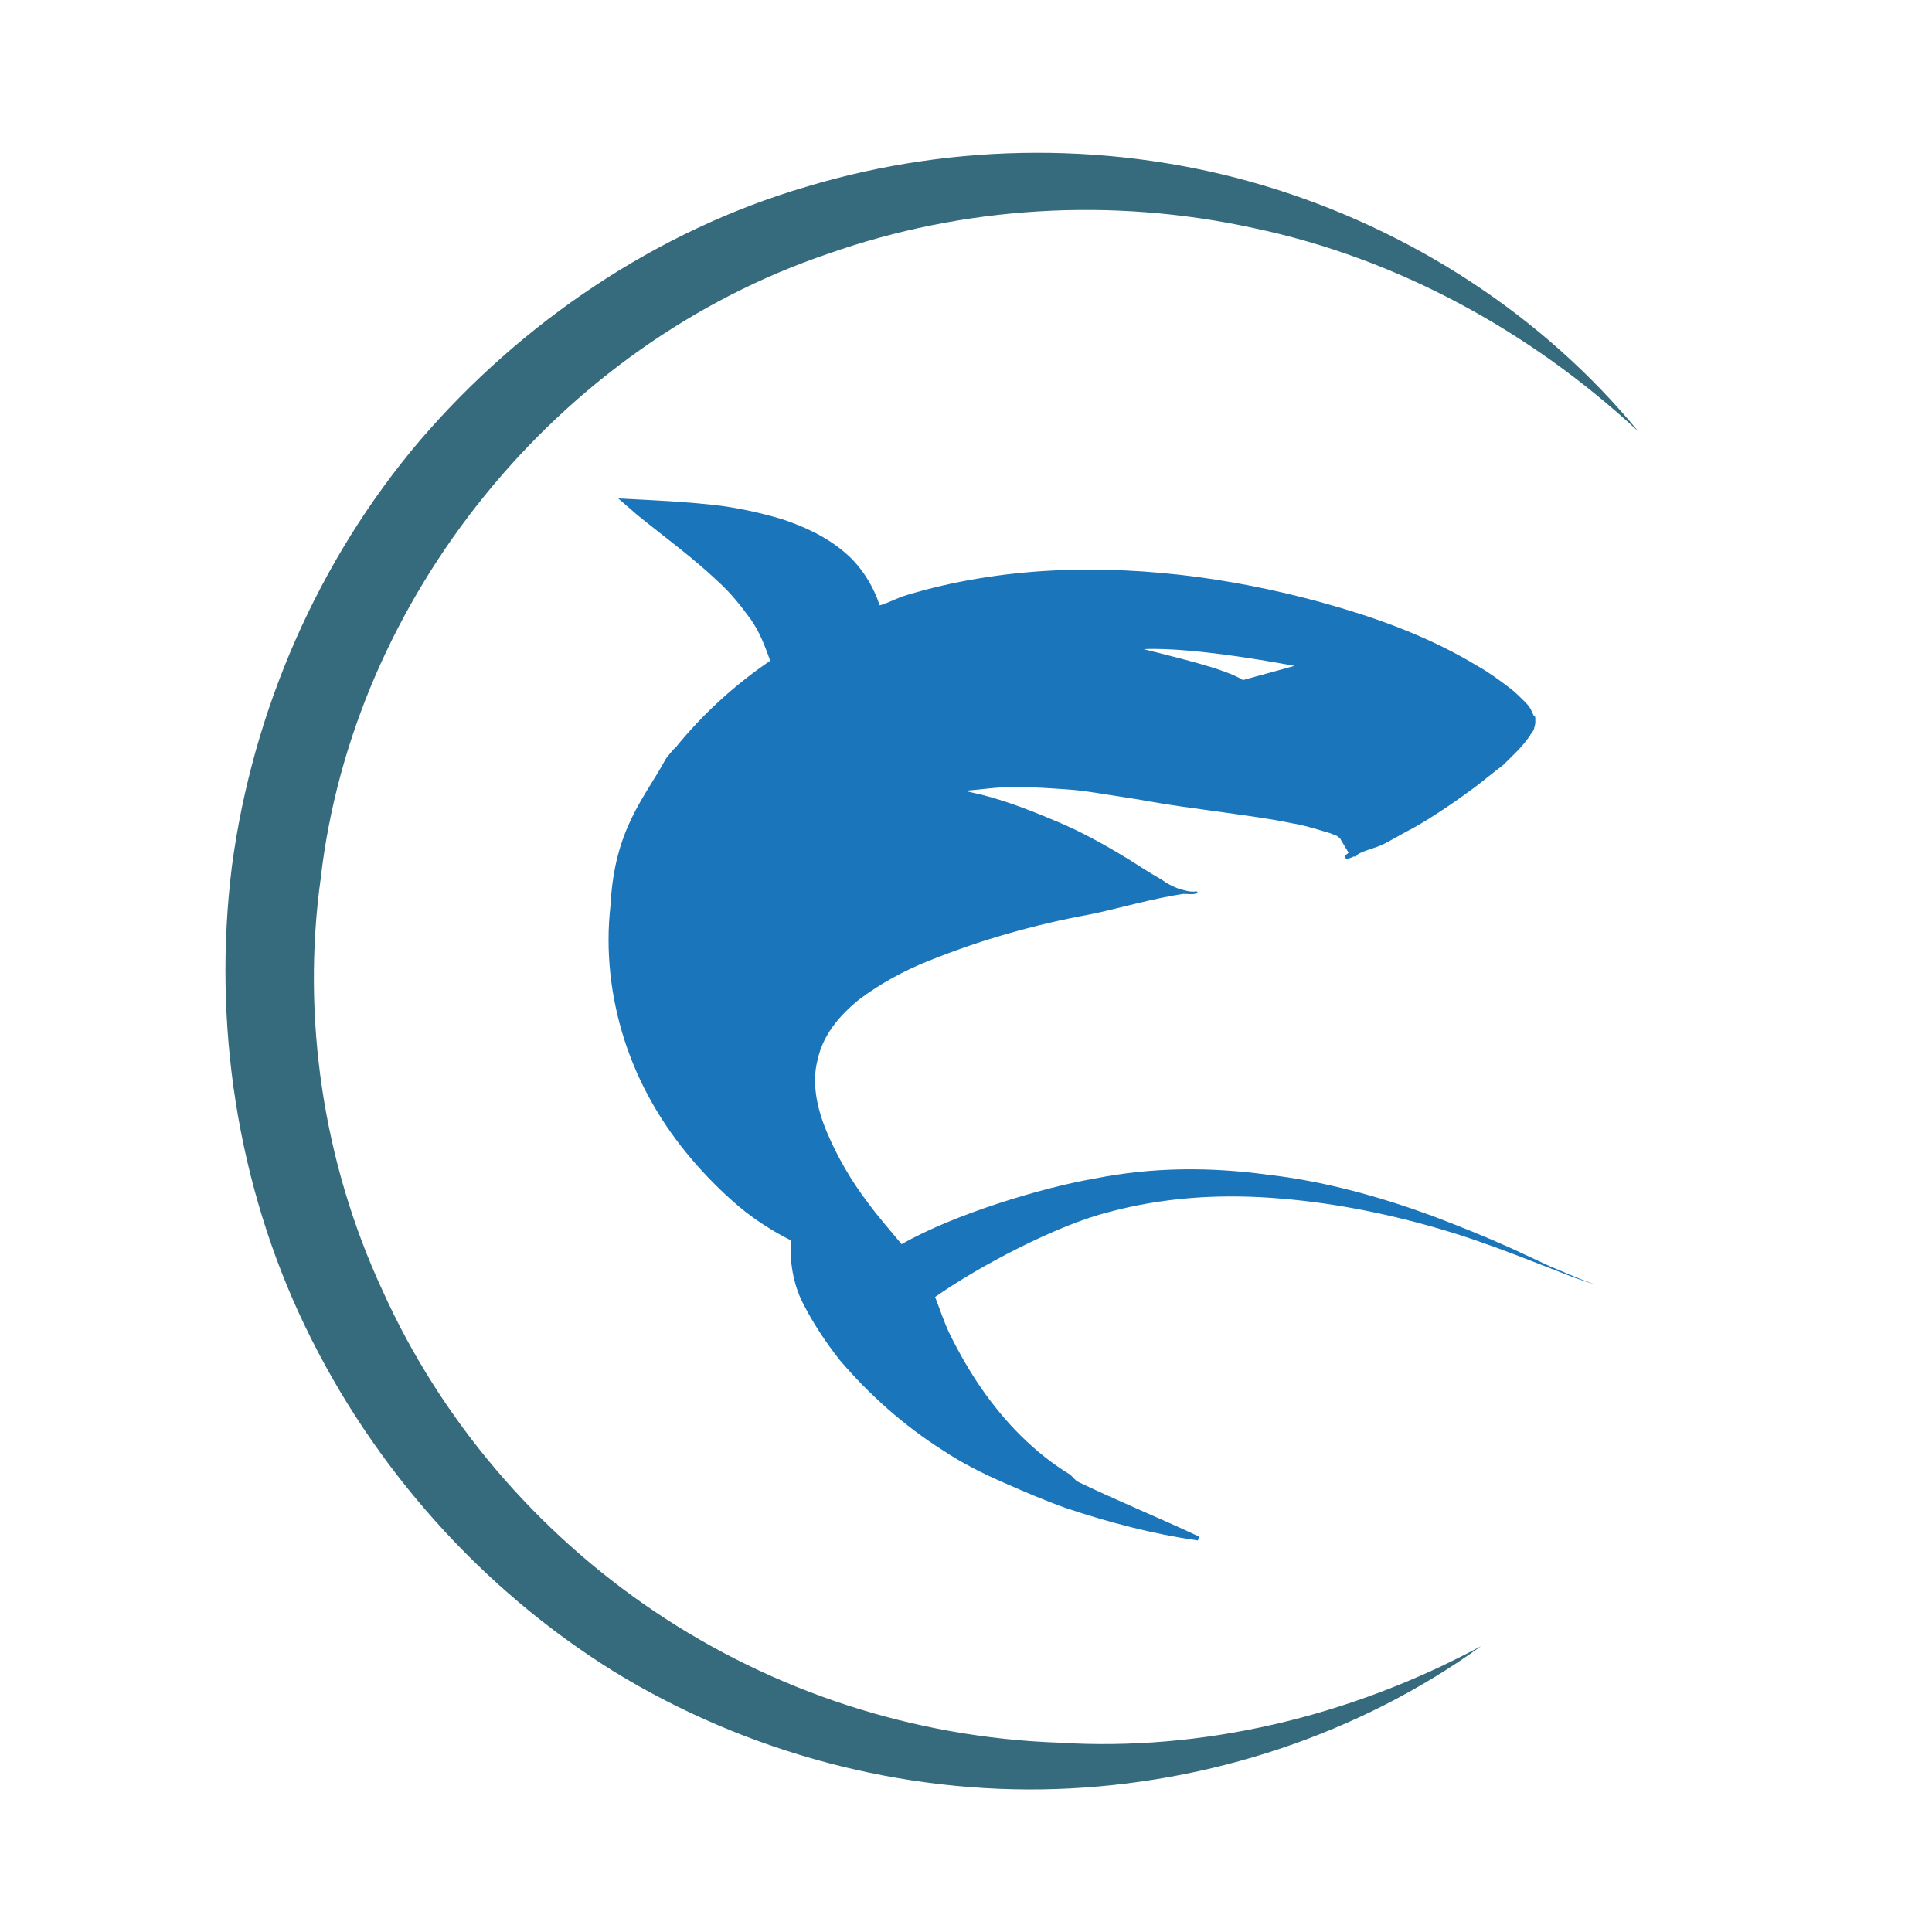 <?xml version="1.0" encoding="utf-8"?>
<!-- Generator: Adobe Illustrator 18.1.0, SVG Export Plug-In . SVG Version: 6.00 Build 0)  -->
<svg version="1.0" id="Layer_1" xmlns="http://www.w3.org/2000/svg" xmlns:xlink="http://www.w3.org/1999/xlink" x="0px" y="0px"
	 viewBox="0 0 150 150" enable-background="new 0 0 150 150" xml:space="preserve">
<path fill="#CA92C1" d="M160.8,246.4c-0.2-0.7-0.9-1.2-1.7-1c-0.7,0.2-1.1,0.8-1,1.5c0-0.6,0.4-1.1,1-1.2c0.7-0.2,1.3,0.2,1.5,0.9
	c0.1,0.6-0.1,1.1-0.6,1.4C160.6,247.7,161,247.1,160.8,246.4"/>
<path fill="#C64D9B" d="M159.8,248.5c-0.9,0.2-1.8-0.3-2-1.1c-0.2-0.8,0.2-1.6,0.9-2c-0.6,0.3-0.9,1-0.7,1.7c0.2,0.8,1.1,1.3,1.8,1
	c0.7-0.2,1.1-0.8,1.1-1.5C161.1,247.5,160.6,248.3,159.8,248.5"/>
<g>
	<path fill="#0697CC" d="M159.8,247.2L159.8,247.2C159.8,247.2,159.8,247.2,159.8,247.2z"/>
	<path fill="#0697CC" d="M159.7,246.9C159.7,246.9,159.7,246.9,159.7,246.9C159.7,246.9,159.7,246.9,159.7,246.9z"/>
	<path fill="#C64D9B" d="M159.8,247.2c0.3-0.1,0.4-0.4,0.4-0.4s-0.2,0-0.5,0c0,0,0,0,0,0c0,0,0,0,0,0c0-0.1,0.1-0.2,0.1-0.2
		s-0.1,0-0.1,0c0,0,0,0,0,0c0,0,0,0,0,0c0.1-0.3,0-0.6,0-0.6s-0.1,0-0.1,0.1c0-0.2-0.1-0.3-0.1-0.3s-0.4,0.5-0.4,1
		c0,0,0-0.1-0.1-0.1c0-0.1-0.1-0.1-0.3,0c-0.1,0-0.2,0.1-0.3,0.1c0.2,0,0.6,0.2,0.7,0.4c0,0,0,0,0,0c0,0.2-0.1,0.4-0.3,0.4
		c0.2,0,0.4-0.2,0.4-0.4c0,0,0,0,0-0.1c0,0,0-0.1,0-0.1C159.4,247.3,159.6,247.3,159.8,247.2C159.8,247.3,159.8,247.2,159.8,247.2
		L159.8,247.2"/>
</g>
<g>
	<path fill="#356B7D" d="M115,127.8c-9.4,6.8-21.1,10.7-33,11.1c-11.9,0.4-24-2.8-34.3-9.1C37.4,123.4,29,114,23.7,103
		c-5.3-11-7.2-23.6-5.7-35.7c1.6-12.1,6.7-23.8,14.6-33.1c7.9-9.2,18.4-16.3,30-19.7c11.6-3.5,24.1-3.5,35.5-0.1
		c11.4,3.4,21.7,10.1,29.1,19.1c-8.5-7.9-18.9-13.5-29.9-15.8c-11-2.4-22.5-1.7-33,2c-21,7.1-36.9,26.7-39.4,48.5
		c-1.5,10.8,0.2,22.1,4.8,32c4.5,10,11.9,18.7,21.1,24.9c9.2,6.2,20.1,9.8,31.4,10.2C93.3,136,104.8,133.3,115,127.8z"/>
	<g>
		<path fill="none" d="M100.5,51.7c0,0-7.7-1.5-11.8-1.4c2.4,0.6,6.4,1.6,7.7,2.4L100.5,51.7z"/>
		<path fill="#1B75BB" d="M120.3,98.3l-3-1.4c-2-0.9-4-1.7-6.1-2.5c-4.1-1.5-8.4-2.7-12.8-3.2c-4.4-0.6-8.9-0.6-13.4,0.3
			C80.9,92.2,74,94.3,70,96.6c-0.9-1.1-1.8-2.1-2.6-3.2c-1.3-1.7-2.4-3.6-3.2-5.5C63.4,86,63,84,63.5,82.2c0.4-1.8,1.6-3.3,3.2-4.6
			c1.6-1.2,3.4-2.2,5.4-3c2-0.8,4-1.5,6.1-2.1c2.1-0.6,4.2-1.1,6.4-1.5c2-0.4,5.1-1.3,7.3-1.6c0.4,0,0.8,0.1,1.1-0.1l-0.1-0.1
			c-0.5,0.1-1-0.1-1.4-0.2c-0.5-0.2-0.9-0.4-1.3-0.7c-0.9-0.5-1.8-1.1-2.6-1.6c-1.8-1.1-3.6-2.1-5.5-2.9c-1.9-0.8-3.9-1.6-5.9-2.1
			c-0.4-0.1-0.9-0.2-1.3-0.3c1.3-0.1,2.5-0.3,3.8-0.3c1.4,0,2.9,0.1,4.3,0.2c1.4,0.1,2.9,0.4,4.3,0.6c1.4,0.2,2.8,0.5,4.3,0.7
			l4.3,0.6c1.4,0.2,2.9,0.4,4.3,0.7c0.7,0.1,1.4,0.3,2.1,0.5c0.3,0.1,0.7,0.2,1,0.3c0.2,0.1,0.3,0.1,0.5,0.2
			c0.1,0.1,0.3,0.2,0.3,0.3l0.6,1c-0.1,0.1-0.2,0.2-0.3,0.2l0.1,0.3c0.1,0,0.4-0.1,0.6-0.2l0.2,0v0c0-0.3,1.3-0.6,2-0.9
			c0.8-0.4,1.6-0.9,2.4-1.3c1.6-0.9,3.2-2,4.7-3.1c0.8-0.6,1.5-1.2,2.3-1.8c0.7-0.7,1.4-1.3,2.1-2.3c0-0.1,0.1-0.1,0.1-0.2l0.1-0.1
			l0.1-0.2c0-0.1,0.1-0.3,0.1-0.5c0-0.1,0-0.2,0-0.3c0-0.1,0-0.2-0.1-0.2l-0.1-0.2c-0.2-0.5-0.4-0.7-0.6-0.9
			c-0.4-0.4-0.8-0.8-1.2-1.1c-0.8-0.6-1.6-1.2-2.5-1.7c-3.3-2-6.9-3.4-10.6-4.5c-3.7-1.1-7.4-1.9-11.1-2.4c-7.5-1-15.3-0.8-22.6,1.4
			c-0.7,0.2-1.4,0.6-2.1,0.8c-0.5-1.5-1.4-3-2.7-4.1c-1.4-1.2-3.1-2-4.9-2.6c-1.7-0.5-3.5-0.9-5.3-1.1c-1.8-0.2-3.6-0.3-5.4-0.4
			l-2-0.1l1.5,1.3c2.1,1.7,4.3,3.3,6.2,5.1c1,0.9,1.8,1.9,2.6,3c0.7,1,1.1,2.1,1.5,3.2c-2.8,1.9-5.3,4.2-7.4,6.8
			c0-0.1-0.7,0.8-0.7,0.8c-1.6,3-4,5.4-4.3,11.4c-0.4,3.5,0,7.1,1.1,10.5c1.1,3.4,2.9,6.5,5.2,9.2c1.1,1.3,2.4,2.6,3.7,3.7
			c1.2,1,2.6,1.9,4,2.6c-0.1,1.7,0.2,3.4,0.9,4.8c0.8,1.6,1.8,3.1,2.9,4.5c2.3,2.7,5,5.1,8,7c1.5,1,3.1,1.8,4.7,2.5
			c1.6,0.7,3.2,1.4,4.9,2c3.3,1.1,6.7,2,10.2,2.5l0.1-0.3c-3.2-1.5-6.4-2.8-9.5-4.3l-0.5-0.5c-2.8-1.7-5.1-4.1-6.9-6.7
			c-0.9-1.3-1.7-2.7-2.4-4.1c-0.5-1-0.8-2-1.2-3c3.4-2.4,9.5-5.6,13.5-6.6c4.1-1.1,8.3-1.4,12.6-1.1c4.3,0.3,8.5,1.1,12.7,2.3
			c2.1,0.6,4.1,1.3,6.2,2.1l3.1,1.2c1,0.4,2,0.8,3.1,1.1C122.3,99.2,121.3,98.7,120.3,98.3z M100.5,51.7l-4,1.1
			c-1.4-0.9-5.4-1.8-7.7-2.4C92.8,50.2,100.5,51.7,100.5,51.7z"/>
	</g>
</g>
</svg>
